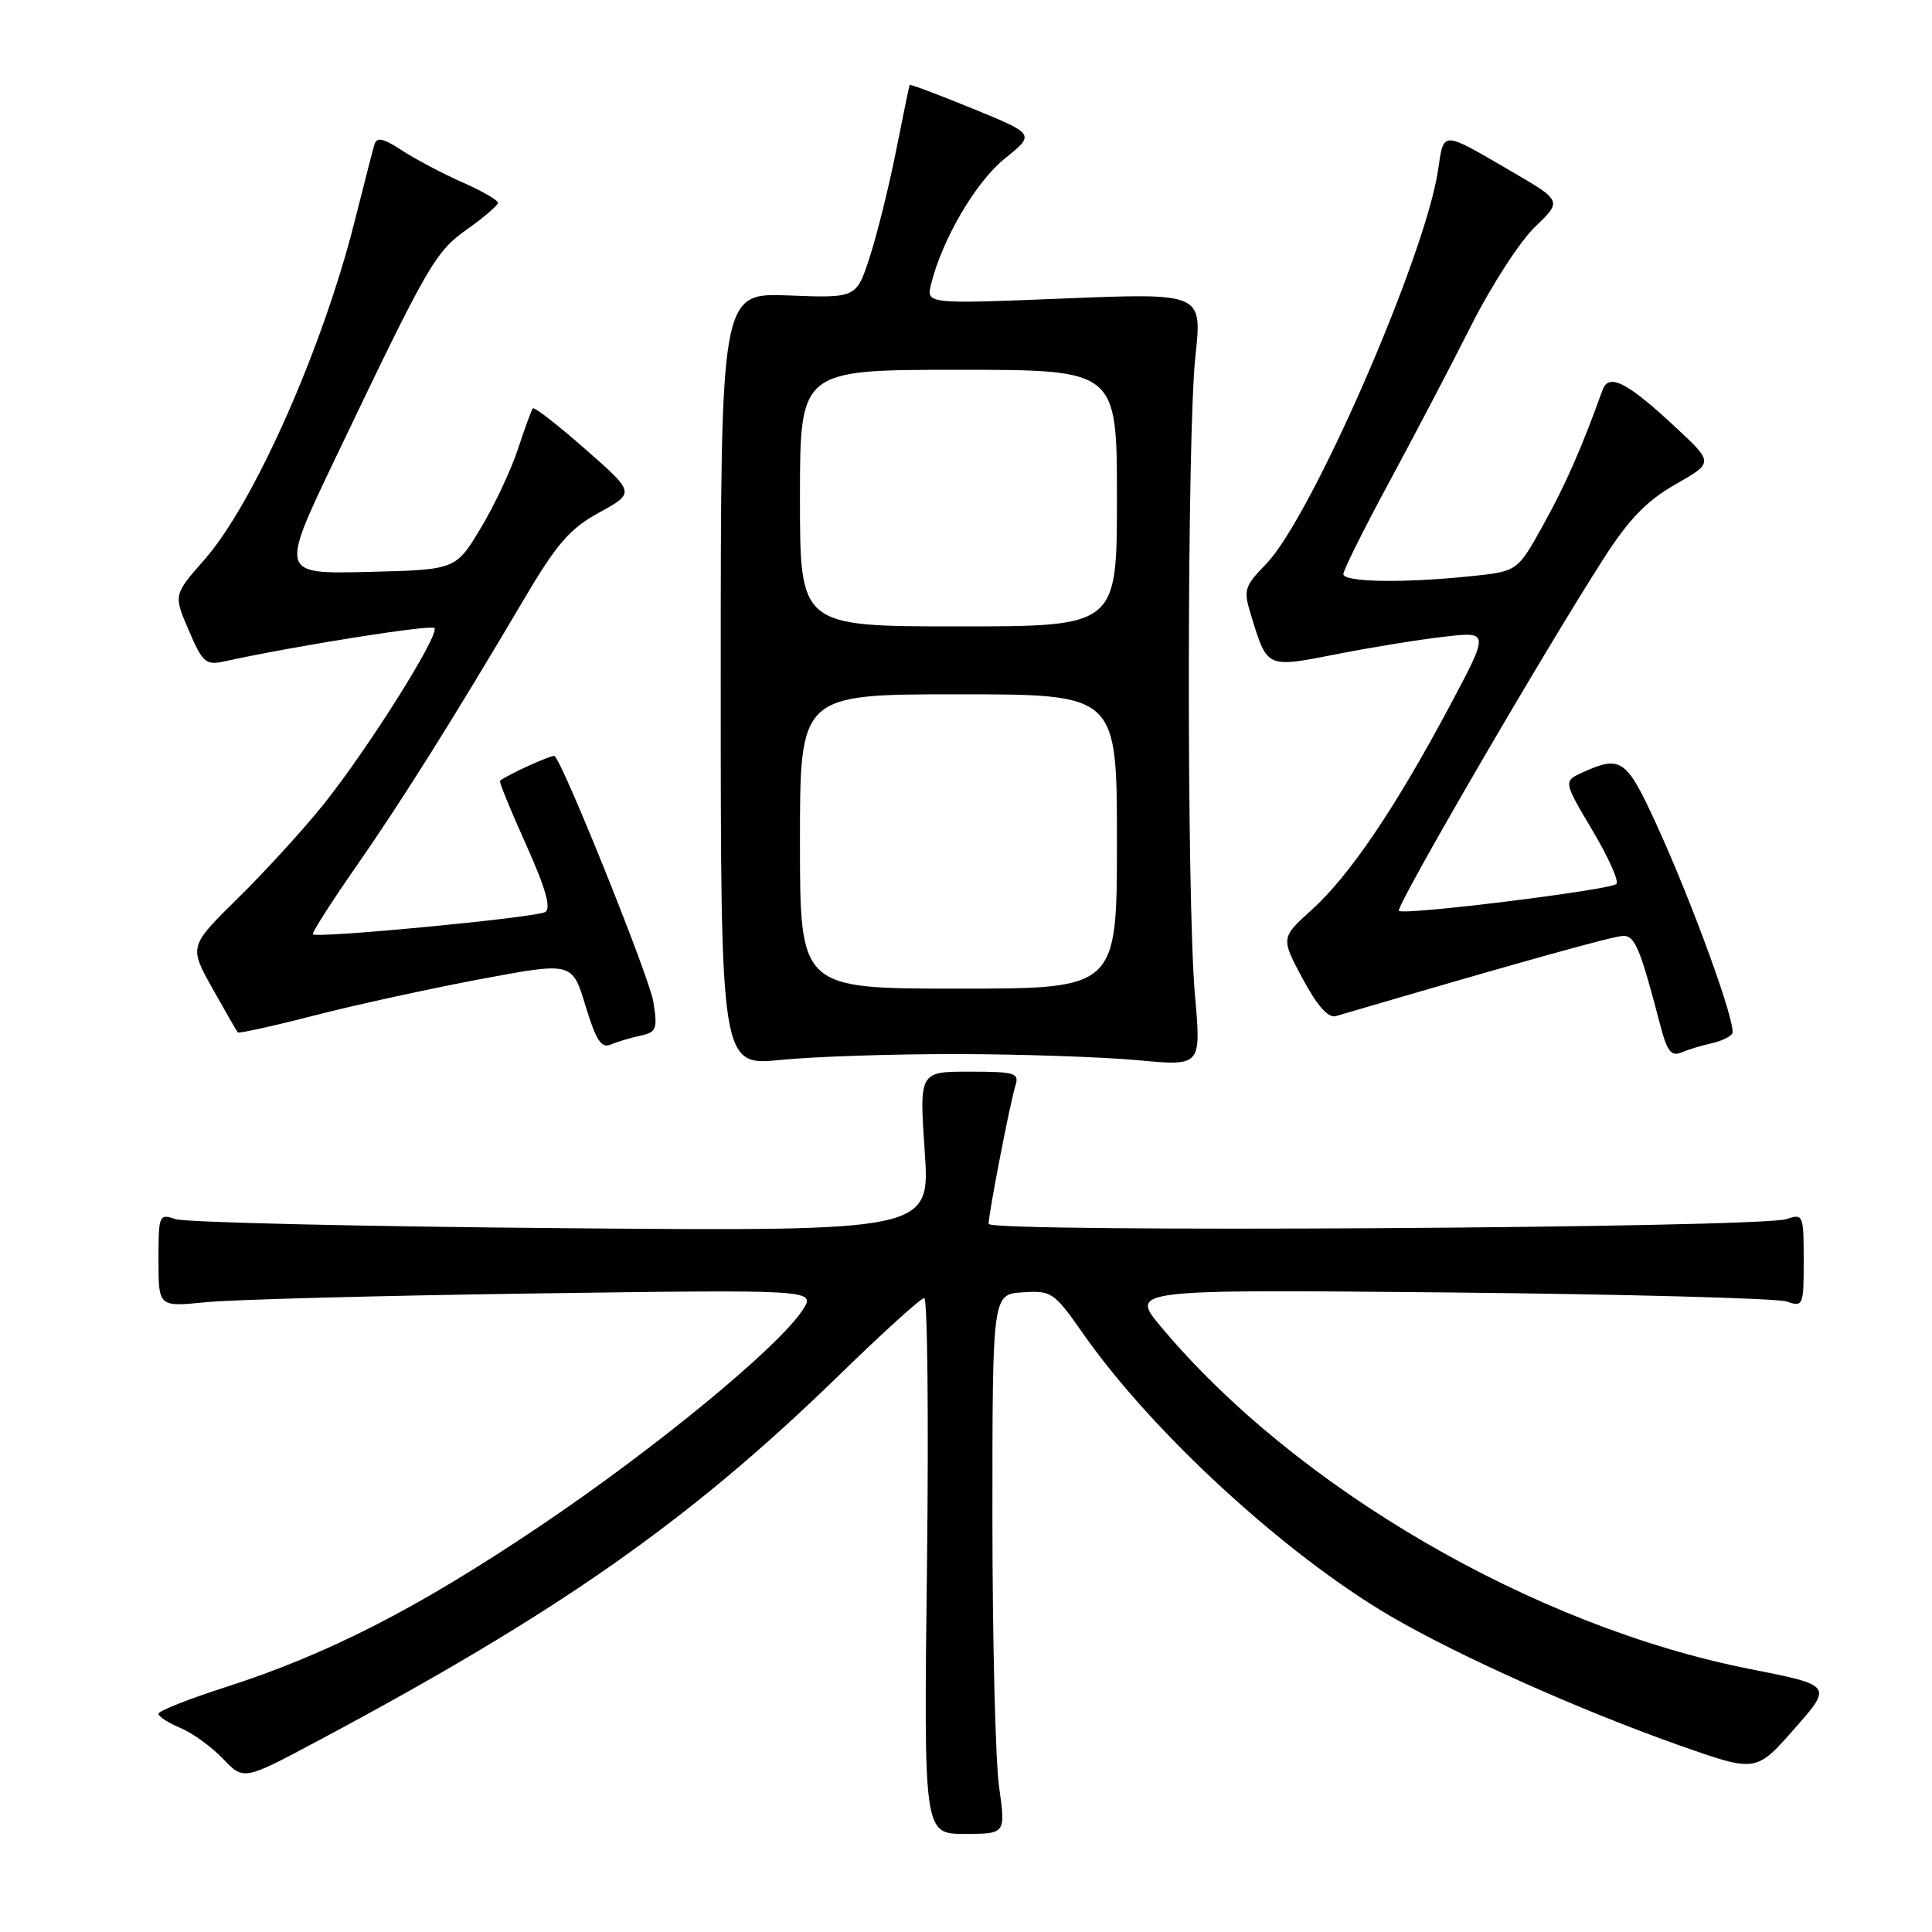<?xml version="1.0" encoding="UTF-8" standalone="no"?>
<!DOCTYPE svg PUBLIC "-//W3C//DTD SVG 1.1//EN" "http://www.w3.org/Graphics/SVG/1.1/DTD/svg11.dtd" >
<svg xmlns="http://www.w3.org/2000/svg" xmlns:xlink="http://www.w3.org/1999/xlink" version="1.1" viewBox="0 0 256 256">
 <g >
 <path fill="currentColor"
d=" M 132.38 236.75 C 131.90 233.31 131.50 217.22 131.50 201.00 C 131.50 171.50 131.50 171.50 135.50 171.24 C 139.33 170.99 139.67 171.21 143.50 176.69 C 152.69 189.82 170.28 205.98 184.27 214.16 C 193.31 219.44 209.41 226.64 222.59 231.29 C 232.69 234.85 232.69 234.85 237.76 229.08 C 242.84 223.32 242.84 223.32 231.86 221.15 C 203.26 215.51 171.75 197.20 153.86 175.83 C 149.68 170.85 149.68 170.85 192.09 171.26 C 215.42 171.49 235.51 172.03 236.75 172.46 C 238.93 173.21 239.00 173.03 239.00 167.00 C 239.00 160.98 238.92 160.79 236.75 161.53 C 233.22 162.73 131.00 163.35 131.00 162.17 C 131.00 160.76 133.85 146.06 134.55 143.85 C 135.08 142.18 134.50 142.00 128.47 142.00 C 121.81 142.00 121.81 142.00 122.53 152.58 C 123.25 163.15 123.25 163.15 74.37 162.74 C 47.49 162.51 24.49 161.97 23.25 161.54 C 21.07 160.79 21.00 160.97 21.00 166.97 C 21.00 173.18 21.00 173.18 27.25 172.55 C 30.69 172.20 50.29 171.68 70.82 171.39 C 108.13 170.87 108.13 170.87 106.34 173.60 C 103.09 178.56 86.74 192.01 71.50 202.25 C 55.25 213.17 43.44 219.21 29.75 223.60 C 24.94 225.15 21.00 226.71 21.00 227.08 C 21.00 227.45 22.30 228.29 23.88 228.95 C 25.47 229.61 28.01 231.44 29.53 233.03 C 32.29 235.91 32.29 235.91 41.90 230.79 C 74.00 213.68 91.33 201.54 111.09 182.31 C 116.91 176.64 122.03 172.00 122.46 172.00 C 122.90 172.00 123.06 187.97 122.83 207.50 C 122.40 243.00 122.40 243.00 127.83 243.00 C 133.26 243.00 133.26 243.00 132.38 236.75 Z  M 127.00 139.67 C 135.53 139.69 146.25 140.06 150.84 140.49 C 159.17 141.27 159.17 141.27 158.34 131.88 C 157.22 119.34 157.27 57.66 158.40 47.16 C 159.30 38.82 159.30 38.82 141.01 39.55 C 122.71 40.29 122.71 40.29 123.38 37.62 C 124.89 31.61 129.31 24.09 133.14 21.01 C 137.16 17.78 137.16 17.78 128.90 14.40 C 124.36 12.54 120.59 11.13 120.53 11.26 C 120.47 11.39 119.66 15.32 118.73 20.00 C 117.80 24.68 116.24 30.98 115.26 34.00 C 113.49 39.50 113.49 39.50 104.49 39.15 C 95.50 38.80 95.50 38.80 95.50 90.02 C 95.50 141.25 95.50 141.25 103.50 140.44 C 107.90 140.00 118.47 139.65 127.00 139.67 Z  M 226.76 138.25 C 228.01 137.98 229.25 137.40 229.53 136.96 C 230.16 135.93 224.36 119.88 219.49 109.25 C 215.54 100.60 214.79 100.06 209.81 102.30 C 207.13 103.50 207.13 103.50 210.99 110.00 C 213.12 113.58 214.55 116.78 214.18 117.13 C 213.30 117.94 185.98 121.32 185.36 120.69 C 184.88 120.21 204.34 86.72 212.51 73.98 C 215.84 68.79 218.19 66.36 221.99 64.19 C 227.04 61.31 227.04 61.31 222.21 56.79 C 215.61 50.62 213.17 49.36 212.33 51.71 C 209.59 59.34 207.39 64.35 204.46 69.60 C 201.07 75.71 201.07 75.71 194.89 76.35 C 185.98 77.28 178.00 77.15 178.00 76.07 C 178.00 75.55 180.75 70.04 184.11 63.82 C 187.47 57.59 192.38 48.23 195.01 43.00 C 197.65 37.77 201.43 31.95 203.40 30.06 C 206.99 26.62 206.99 26.62 200.24 22.69 C 190.91 17.26 191.34 17.26 190.54 22.60 C 188.82 34.05 173.76 68.54 167.78 74.72 C 164.82 77.78 164.72 78.13 165.83 81.72 C 167.94 88.57 167.81 88.51 177.16 86.67 C 181.74 85.77 188.17 84.73 191.42 84.36 C 197.35 83.68 197.35 83.68 192.07 93.59 C 184.91 107.03 178.82 116.02 173.86 120.51 C 169.71 124.26 169.71 124.26 172.60 129.67 C 174.54 133.28 176.00 134.93 177.00 134.64 C 201.82 127.36 213.81 124.02 215.09 124.01 C 216.65 124.00 217.33 125.65 219.99 135.83 C 220.90 139.32 221.45 140.03 222.81 139.45 C 223.74 139.06 225.52 138.52 226.76 138.25 Z  M 84.86 137.23 C 86.99 136.77 87.15 136.36 86.57 132.73 C 86.07 129.57 74.80 101.51 73.50 100.18 C 73.25 99.92 67.25 102.64 66.25 103.46 C 66.11 103.58 67.66 107.38 69.70 111.90 C 72.31 117.72 73.06 120.35 72.24 120.85 C 71.06 121.58 42.03 124.36 41.46 123.80 C 41.29 123.63 43.82 119.67 47.07 114.99 C 53.17 106.24 60.11 95.19 69.37 79.50 C 73.79 72.01 75.48 70.06 79.42 67.90 C 84.15 65.30 84.15 65.30 77.55 59.51 C 73.92 56.32 70.80 53.89 70.61 54.11 C 70.42 54.32 69.53 56.75 68.63 59.50 C 67.73 62.25 65.51 66.97 63.69 70.00 C 60.38 75.50 60.38 75.50 48.74 75.78 C 37.11 76.06 37.11 76.06 44.41 60.78 C 56.83 34.81 57.65 33.38 61.95 30.34 C 64.15 28.78 65.97 27.22 65.98 26.87 C 65.99 26.53 63.86 25.30 61.25 24.15 C 58.64 22.99 55.04 21.10 53.26 19.93 C 50.76 18.30 49.92 18.12 49.61 19.16 C 49.39 19.89 48.22 24.46 47.00 29.30 C 42.75 46.18 33.63 66.73 27.08 74.17 C 22.99 78.82 22.99 78.82 25.01 83.52 C 26.85 87.82 27.26 88.18 29.76 87.63 C 39.24 85.56 57.07 82.73 57.56 83.22 C 58.33 84.00 48.91 99.01 42.94 106.50 C 40.30 109.80 35.20 115.40 31.59 118.95 C 25.04 125.40 25.04 125.40 28.14 130.95 C 29.85 134.00 31.36 136.63 31.51 136.80 C 31.65 136.96 36.21 135.96 41.63 134.56 C 47.06 133.16 56.97 131.00 63.66 129.74 C 75.82 127.46 75.82 127.46 77.58 133.27 C 78.97 137.85 79.68 138.94 80.92 138.41 C 81.79 138.04 83.56 137.51 84.86 137.23 Z  M 106.00 111.50 C 106.00 92.00 106.00 92.00 127.00 92.00 C 148.00 92.00 148.00 92.00 148.00 111.50 C 148.00 131.00 148.00 131.00 127.00 131.00 C 106.00 131.00 106.00 131.00 106.00 111.50 Z  M 106.00 66.00 C 106.00 49.00 106.00 49.00 127.00 49.00 C 148.00 49.00 148.00 49.00 148.00 66.00 C 148.00 83.00 148.00 83.00 127.00 83.00 C 106.00 83.00 106.00 83.00 106.00 66.00 Z "/>
</g>
</svg>